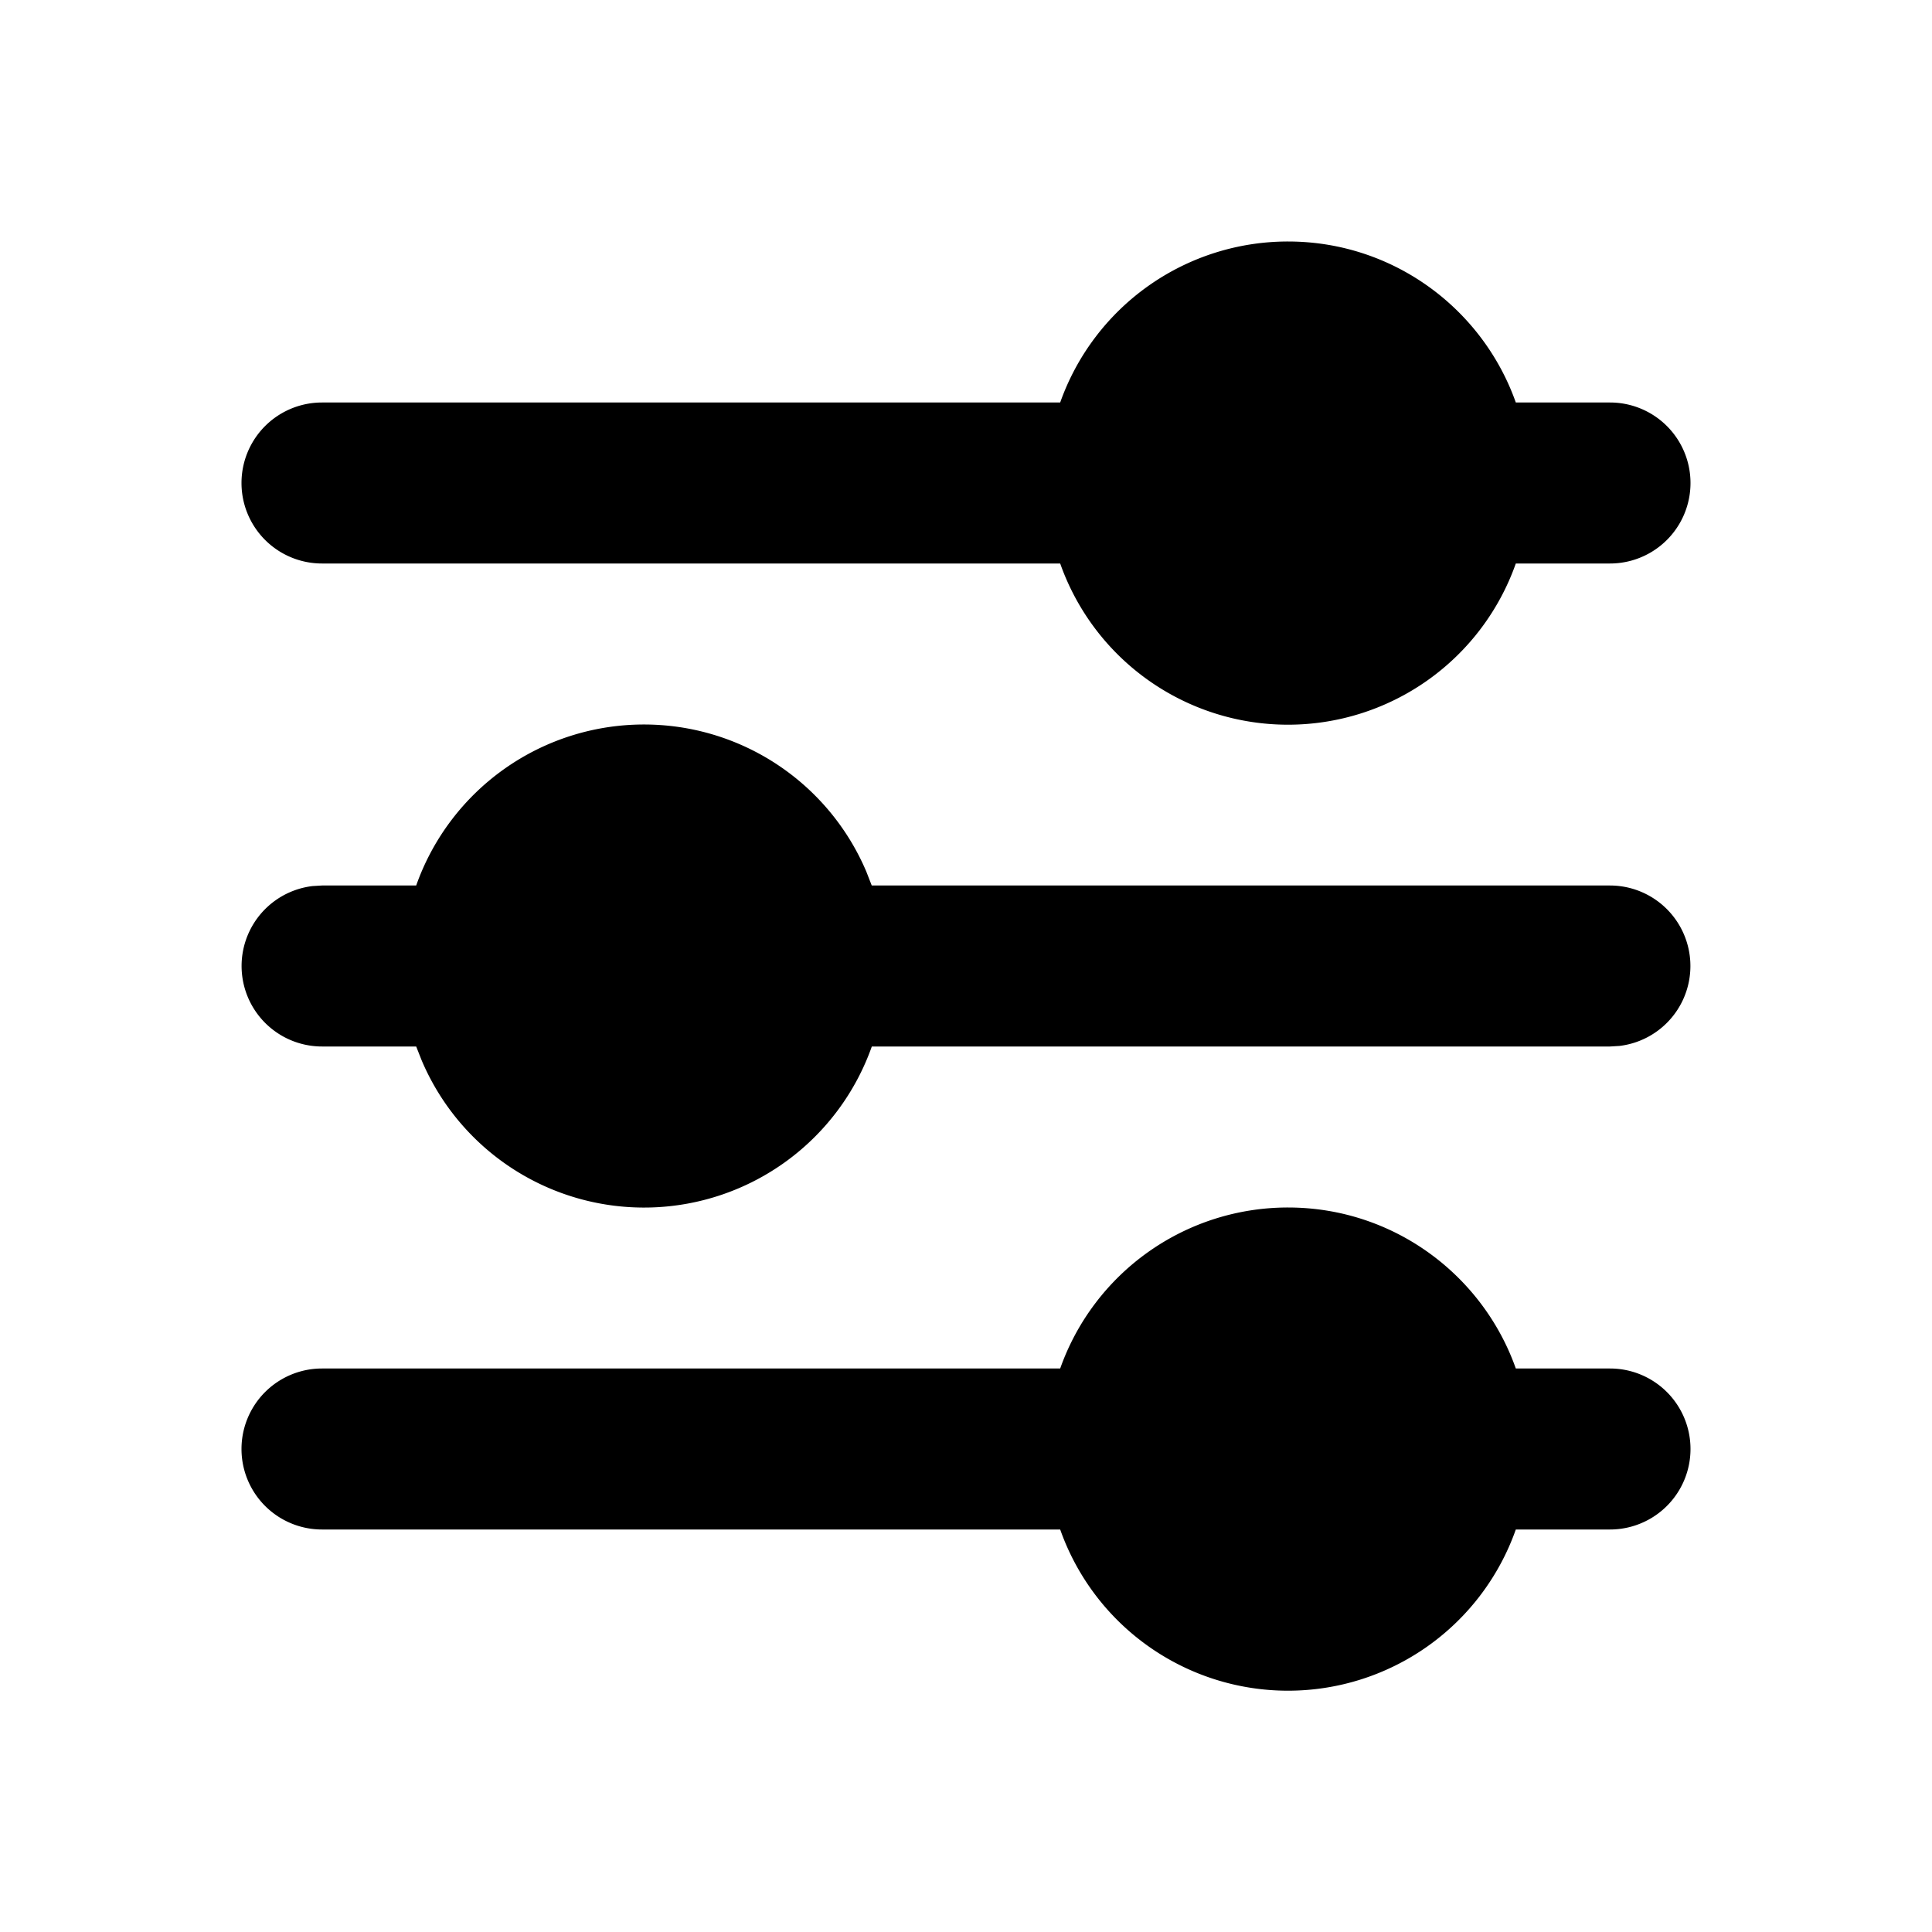 <svg xmlns="http://www.w3.org/2000/svg" width="24" height="24">
  <defs/>
  <path  d="M16,15 C17.306,15 18.418,15.835 18.83,17 L20,17 A1 1 0 1 1 20,19 L18.83,19 A3.001 3.001 0 0 1 13.17,19 L4,19 A1 1 0 1 1 4,17 L13.17,17 A3.001 3.001 0 0 1 16,15 M8,9 A3 3 0 0 1 10.762,10.828 L10.829,11 L20,11 A1 1 0 0 1 20.117,12.993 L20,13 L10.83,13 A3.001 3.001 0 0 1 5.238,13.172 L5.17,13 L4,13 A1 1 0 0 1 3.883,11.007 L4,11 L5.17,11 A3.001 3.001 0 0 1 8,9 M16,3 C17.306,3 18.418,3.835 18.83,5 L20,5 A1 1 0 1 1 20,7 L18.83,7 A3.001 3.001 0 0 1 13.17,7 L4,7 A1 1 0 0 1 4,5 L13.17,5 A3.001 3.001 0 0 1 16,3"/>
</svg>

